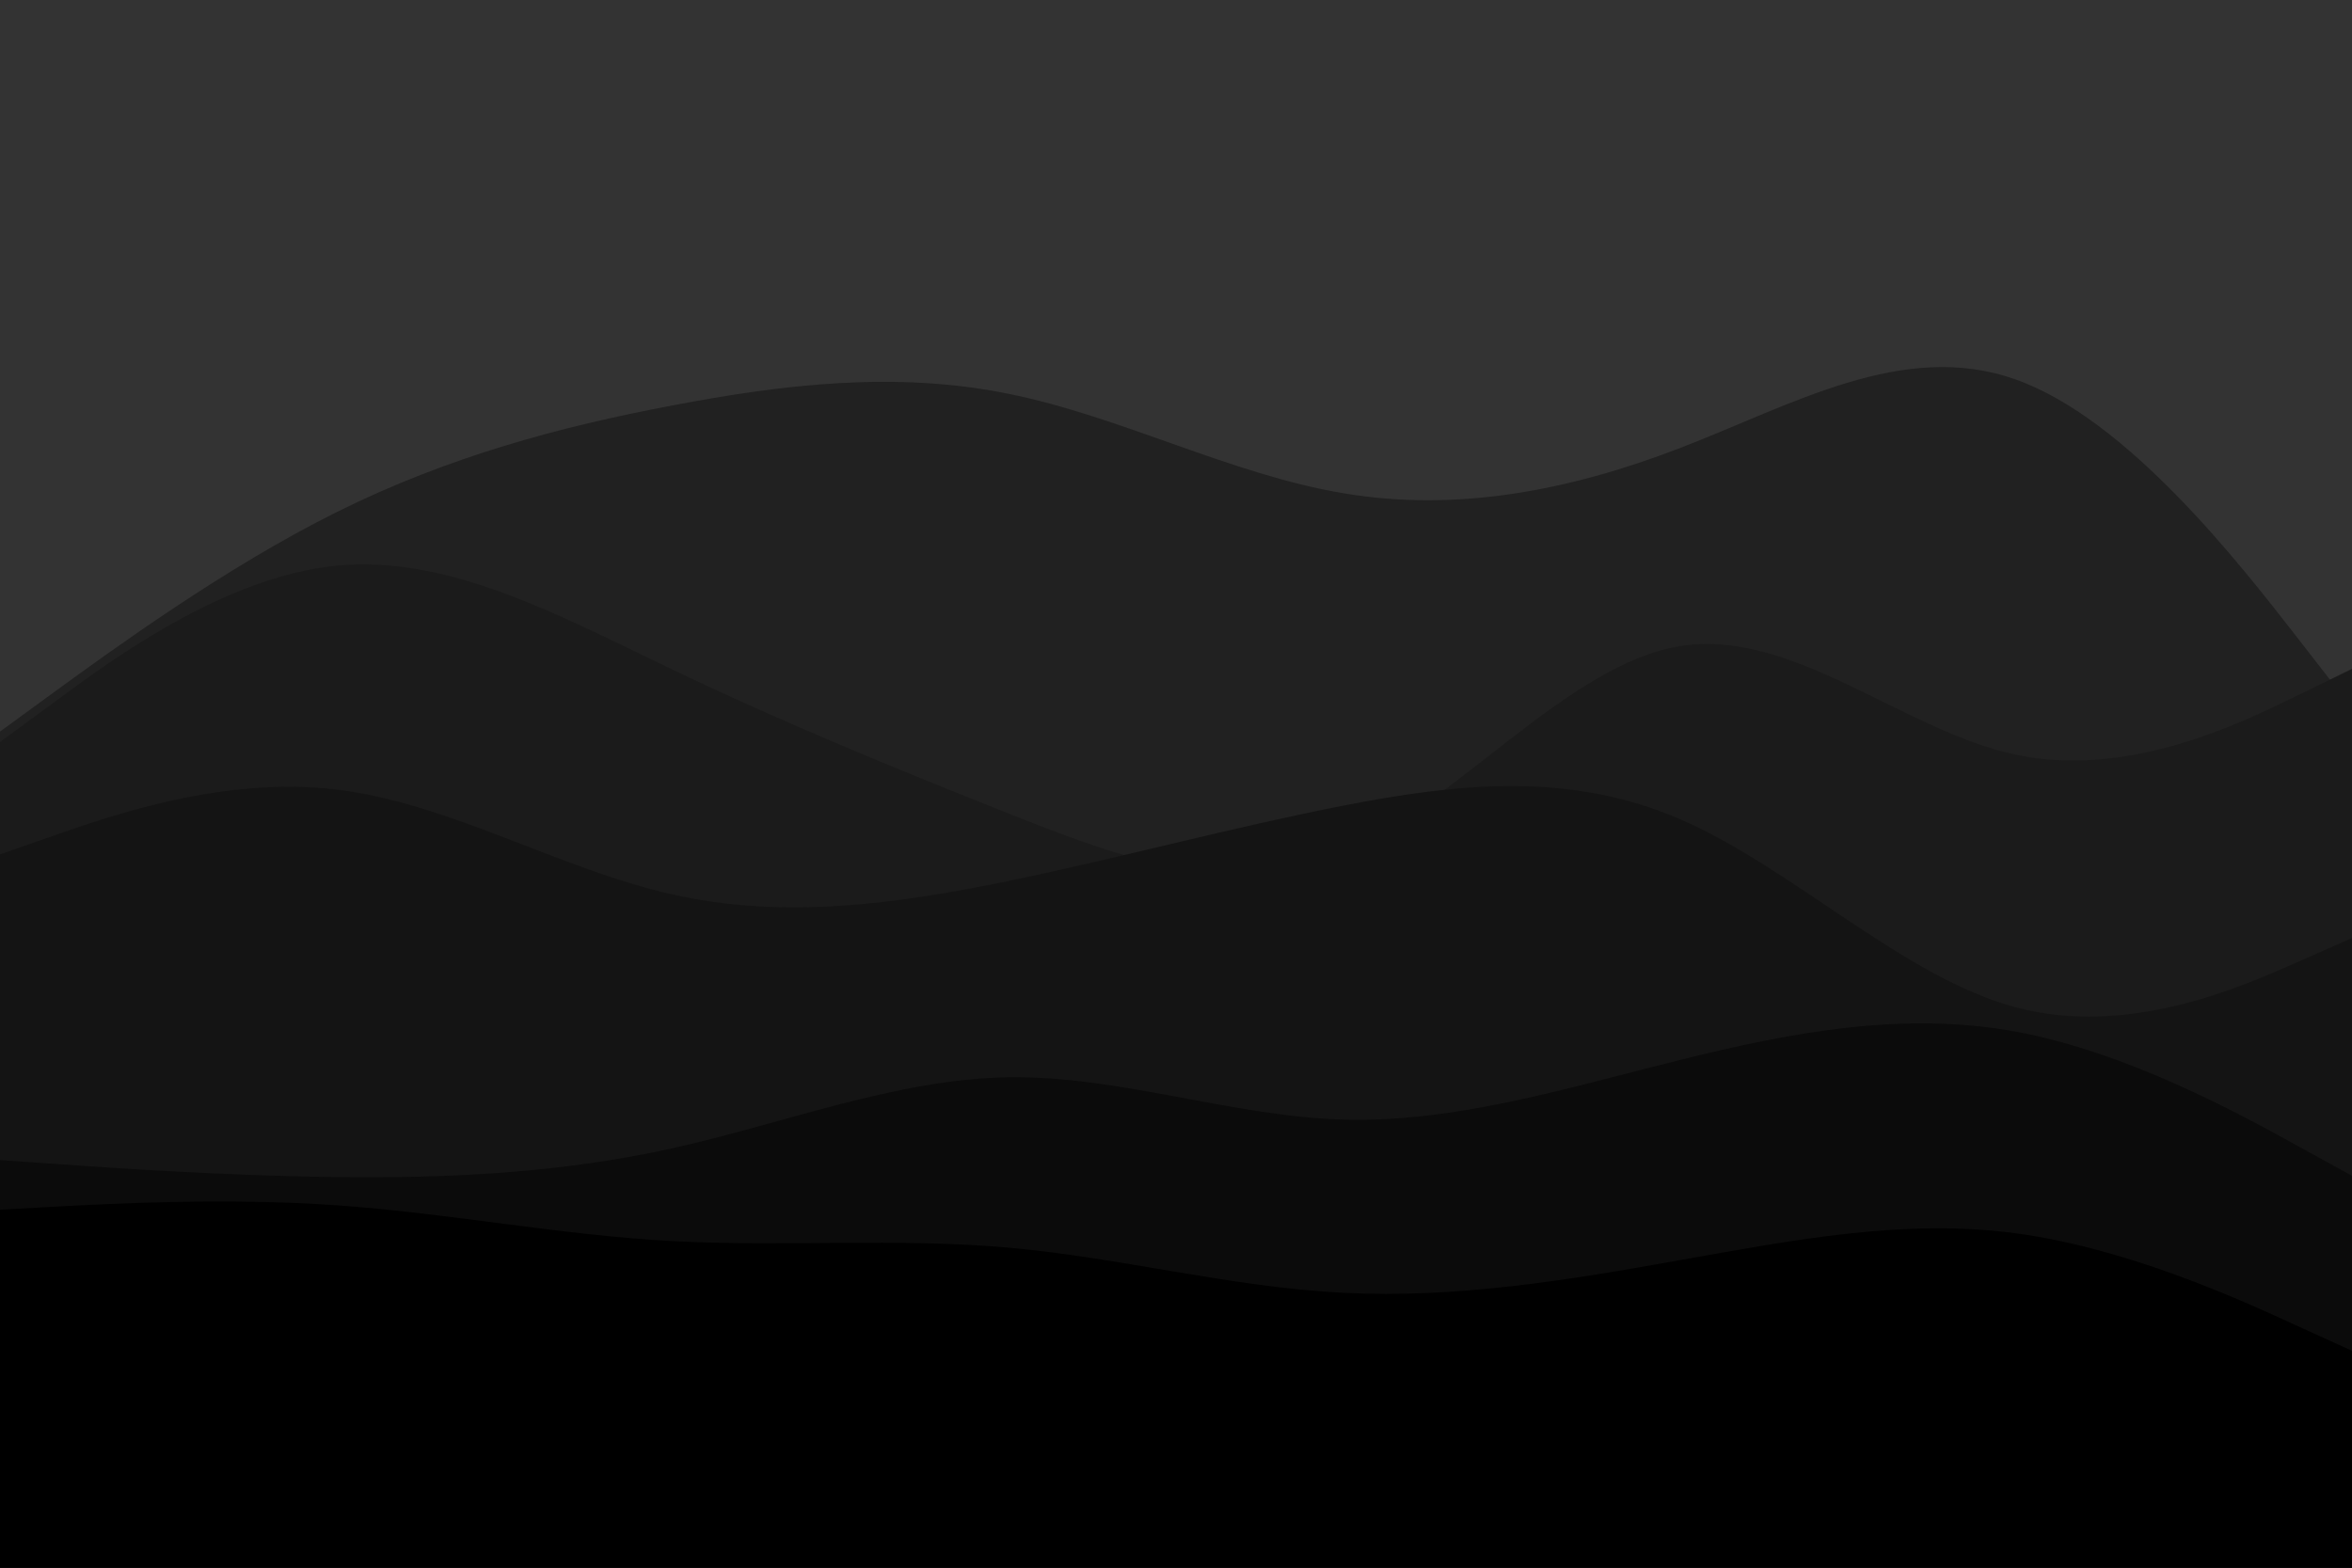 <svg id="visual" viewBox="0 0 900 600" width="900" height="600" xmlns="http://www.w3.org/2000/svg" xmlns:xlink="http://www.w3.org/1999/xlink" version="1.1"><rect x="0" y="0" width="900" height="600" fill="#333"></rect><path d="M0 280L21.5 264.3C43 248.7 86 217.3 128.8 196C171.7 174.7 214.3 163.3 257.2 155.2C300 147 343 142 385.8 150.7C428.7 159.3 471.3 181.7 514.2 188.8C557 196 600 188 642.8 171.5C685.7 155 728.3 130 771.2 145.2C814 160.3 857 215.7 878.5 243.3L900 271L900 601L878.5 601C857 601 814 601 771.2 601C728.3 601 685.7 601 642.8 601C600 601 557 601 514.2 601C471.3 601 428.7 601 385.8 601C343 601 300 601 257.2 601C214.3 601 171.7 601 128.8 601C86 601 43 601 21.5 601L0 601Z" fill="#212121"></path><path d="M0 284L21.5 268.2C43 252.3 86 220.7 128.8 216.5C171.7 212.3 214.3 235.7 257.2 256.2C300 276.7 343 294.3 385.8 311.3C428.7 328.3 471.3 344.7 514.2 326.2C557 307.7 600 254.3 642.8 247.3C685.7 240.3 728.3 279.7 771.2 288.8C814 298 857 277 878.5 266.5L900 256L900 601L878.5 601C857 601 814 601 771.2 601C728.3 601 685.7 601 642.8 601C600 601 557 601 514.2 601C471.3 601 428.7 601 385.8 601C343 601 300 601 257.2 601C214.3 601 171.7 601 128.8 601C86 601 43 601 21.5 601L0 601Z" fill="#1b1b1b"></path><path d="M0 327L21.5 319.5C43 312 86 297 128.8 302.2C171.7 307.3 214.3 332.7 257.2 342.3C300 352 343 346 385.8 337.2C428.7 328.3 471.3 316.7 514.2 308.3C557 300 600 295 642.8 313.5C685.7 332 728.3 374 771.2 385.5C814 397 857 378 878.5 368.5L900 359L900 601L878.5 601C857 601 814 601 771.2 601C728.3 601 685.7 601 642.8 601C600 601 557 601 514.2 601C471.3 601 428.7 601 385.8 601C343 601 300 601 257.2 601C214.3 601 171.7 601 128.8 601C86 601 43 601 21.5 601L0 601Z" fill="#141414"></path><path d="M0 444L21.5 445.5C43 447 86 450 128.8 450.5C171.7 451 214.3 449 257.2 439.5C300 430 343 413 385.8 412.3C428.7 411.7 471.3 427.3 514.2 428.5C557 429.7 600 416.3 642.8 405.7C685.7 395 728.3 387 771.2 394.8C814 402.7 857 426.3 878.5 438.2L900 450L900 601L878.5 601C857 601 814 601 771.2 601C728.3 601 685.7 601 642.8 601C600 601 557 601 514.2 601C471.3 601 428.7 601 385.8 601C343 601 300 601 257.2 601C214.3 601 171.7 601 128.8 601C86 601 43 601 21.5 601L0 601Z" fill="#0b0b0b"></path><path d="M0 463L21.5 461.8C43 460.7 86 458.3 128.8 461.3C171.7 464.3 214.3 472.7 257.2 475C300 477.3 343 473.7 385.8 477.5C428.7 481.3 471.3 492.7 514.2 494.8C557 497 600 490 642.8 482.3C685.7 474.7 728.3 466.3 771.2 472C814 477.7 857 497.3 878.5 507.2L900 517L900 601L878.5 601C857 601 814 601 771.2 601C728.3 601 685.7 601 642.8 601C600 601 557 601 514.2 601C471.3 601 428.7 601 385.8 601C343 601 300 601 257.2 601C214.3 601 171.7 601 128.8 601C86 601 43 601 21.5 601L0 601Z" fill="#000000"></path></svg>